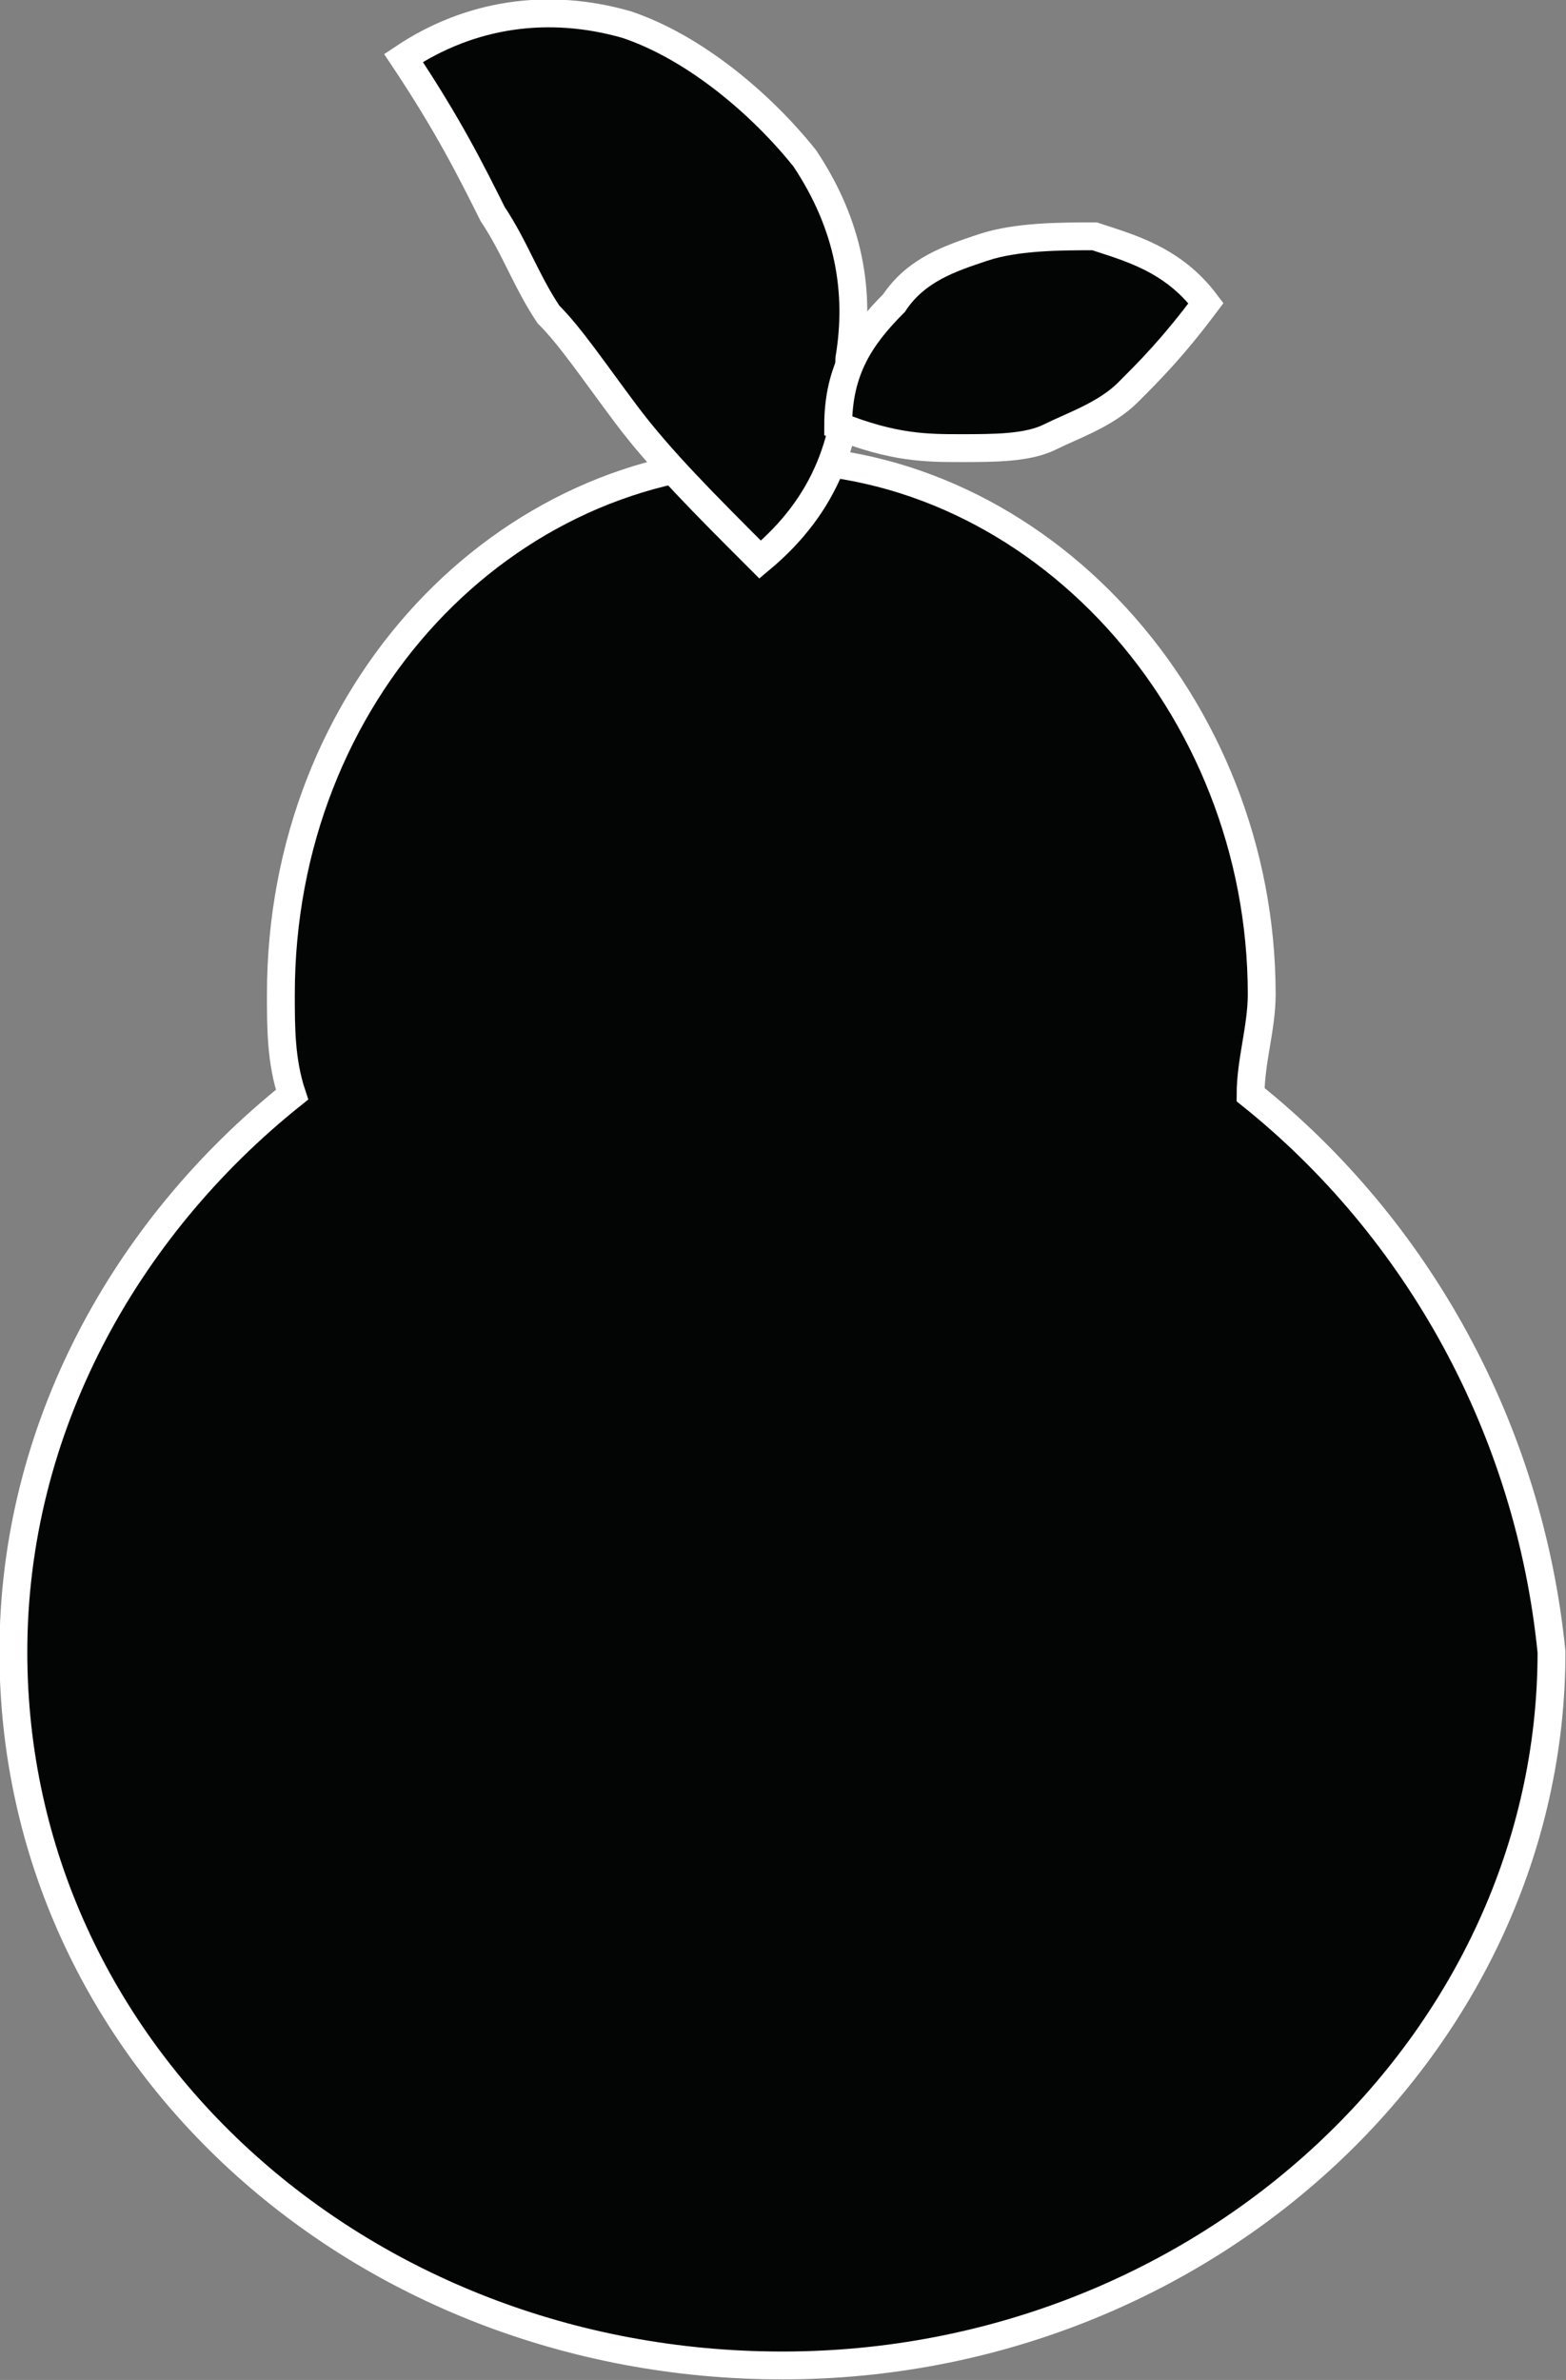 <svg xmlns="http://www.w3.org/2000/svg" xmlns:xlink="http://www.w3.org/1999/xlink" version="1.1" id="Capa_1" x="0px" y="0px" style="enable-background:new 0 0 413.3 413.3;" xml:space="preserve" viewBox="199.78 195.58 14.05 21.35">
<rect x="199.78" y="195.58" width="14.05" height="21.35" fill="#808080" stroke="none"/>
<style type="text/css">
	.st0{fill:#030404;stroke:#FFFFFF;stroke-width:0.25;stroke-miterlimit:10;}
</style>
<g id="b1_pear">
	<path class="st0" d="M211,205.4c0-0.3,0.1-0.6,0.1-0.9c0-2.6-2-4.8-4.4-4.8c-2.4,0-4.4,2.1-4.4,4.8c0,0.3,0,0.6,0.1,0.9   c-1.5,1.2-2.5,3-2.5,5c0,3.6,3.1,6.4,6.9,6.4c3.8,0,6.9-2.9,6.9-6.4C213.5,208.4,212.5,206.6,211,205.4z"/>
	<path class="st0" d="M206.6,200.6c-0.5-0.5-0.9-0.9-1.2-1.3c-0.3-0.4-0.5-0.7-0.7-0.9c-0.2-0.3-0.3-0.6-0.5-0.9   c-0.2-0.4-0.4-0.8-0.8-1.4c0.6-0.4,1.3-0.5,2-0.3c0.6,0.2,1.2,0.7,1.6,1.2c0.4,0.6,0.5,1.2,0.4,1.8   C207.4,199.5,207.2,200.1,206.6,200.6z"/>
	<path class="st0" d="M207.3,199.4c0-0.5,0.2-0.8,0.5-1.1c0.2-0.3,0.5-0.4,0.8-0.5c0.3-0.1,0.7-0.1,1-0.1c0.3,0.1,0.7,0.2,1,0.6   c-0.3,0.4-0.5,0.6-0.7,0.8c-0.2,0.2-0.5,0.3-0.7,0.4c-0.2,0.1-0.5,0.1-0.8,0.1C208.1,199.6,207.8,199.6,207.3,199.4z"/>
</g>
</svg>